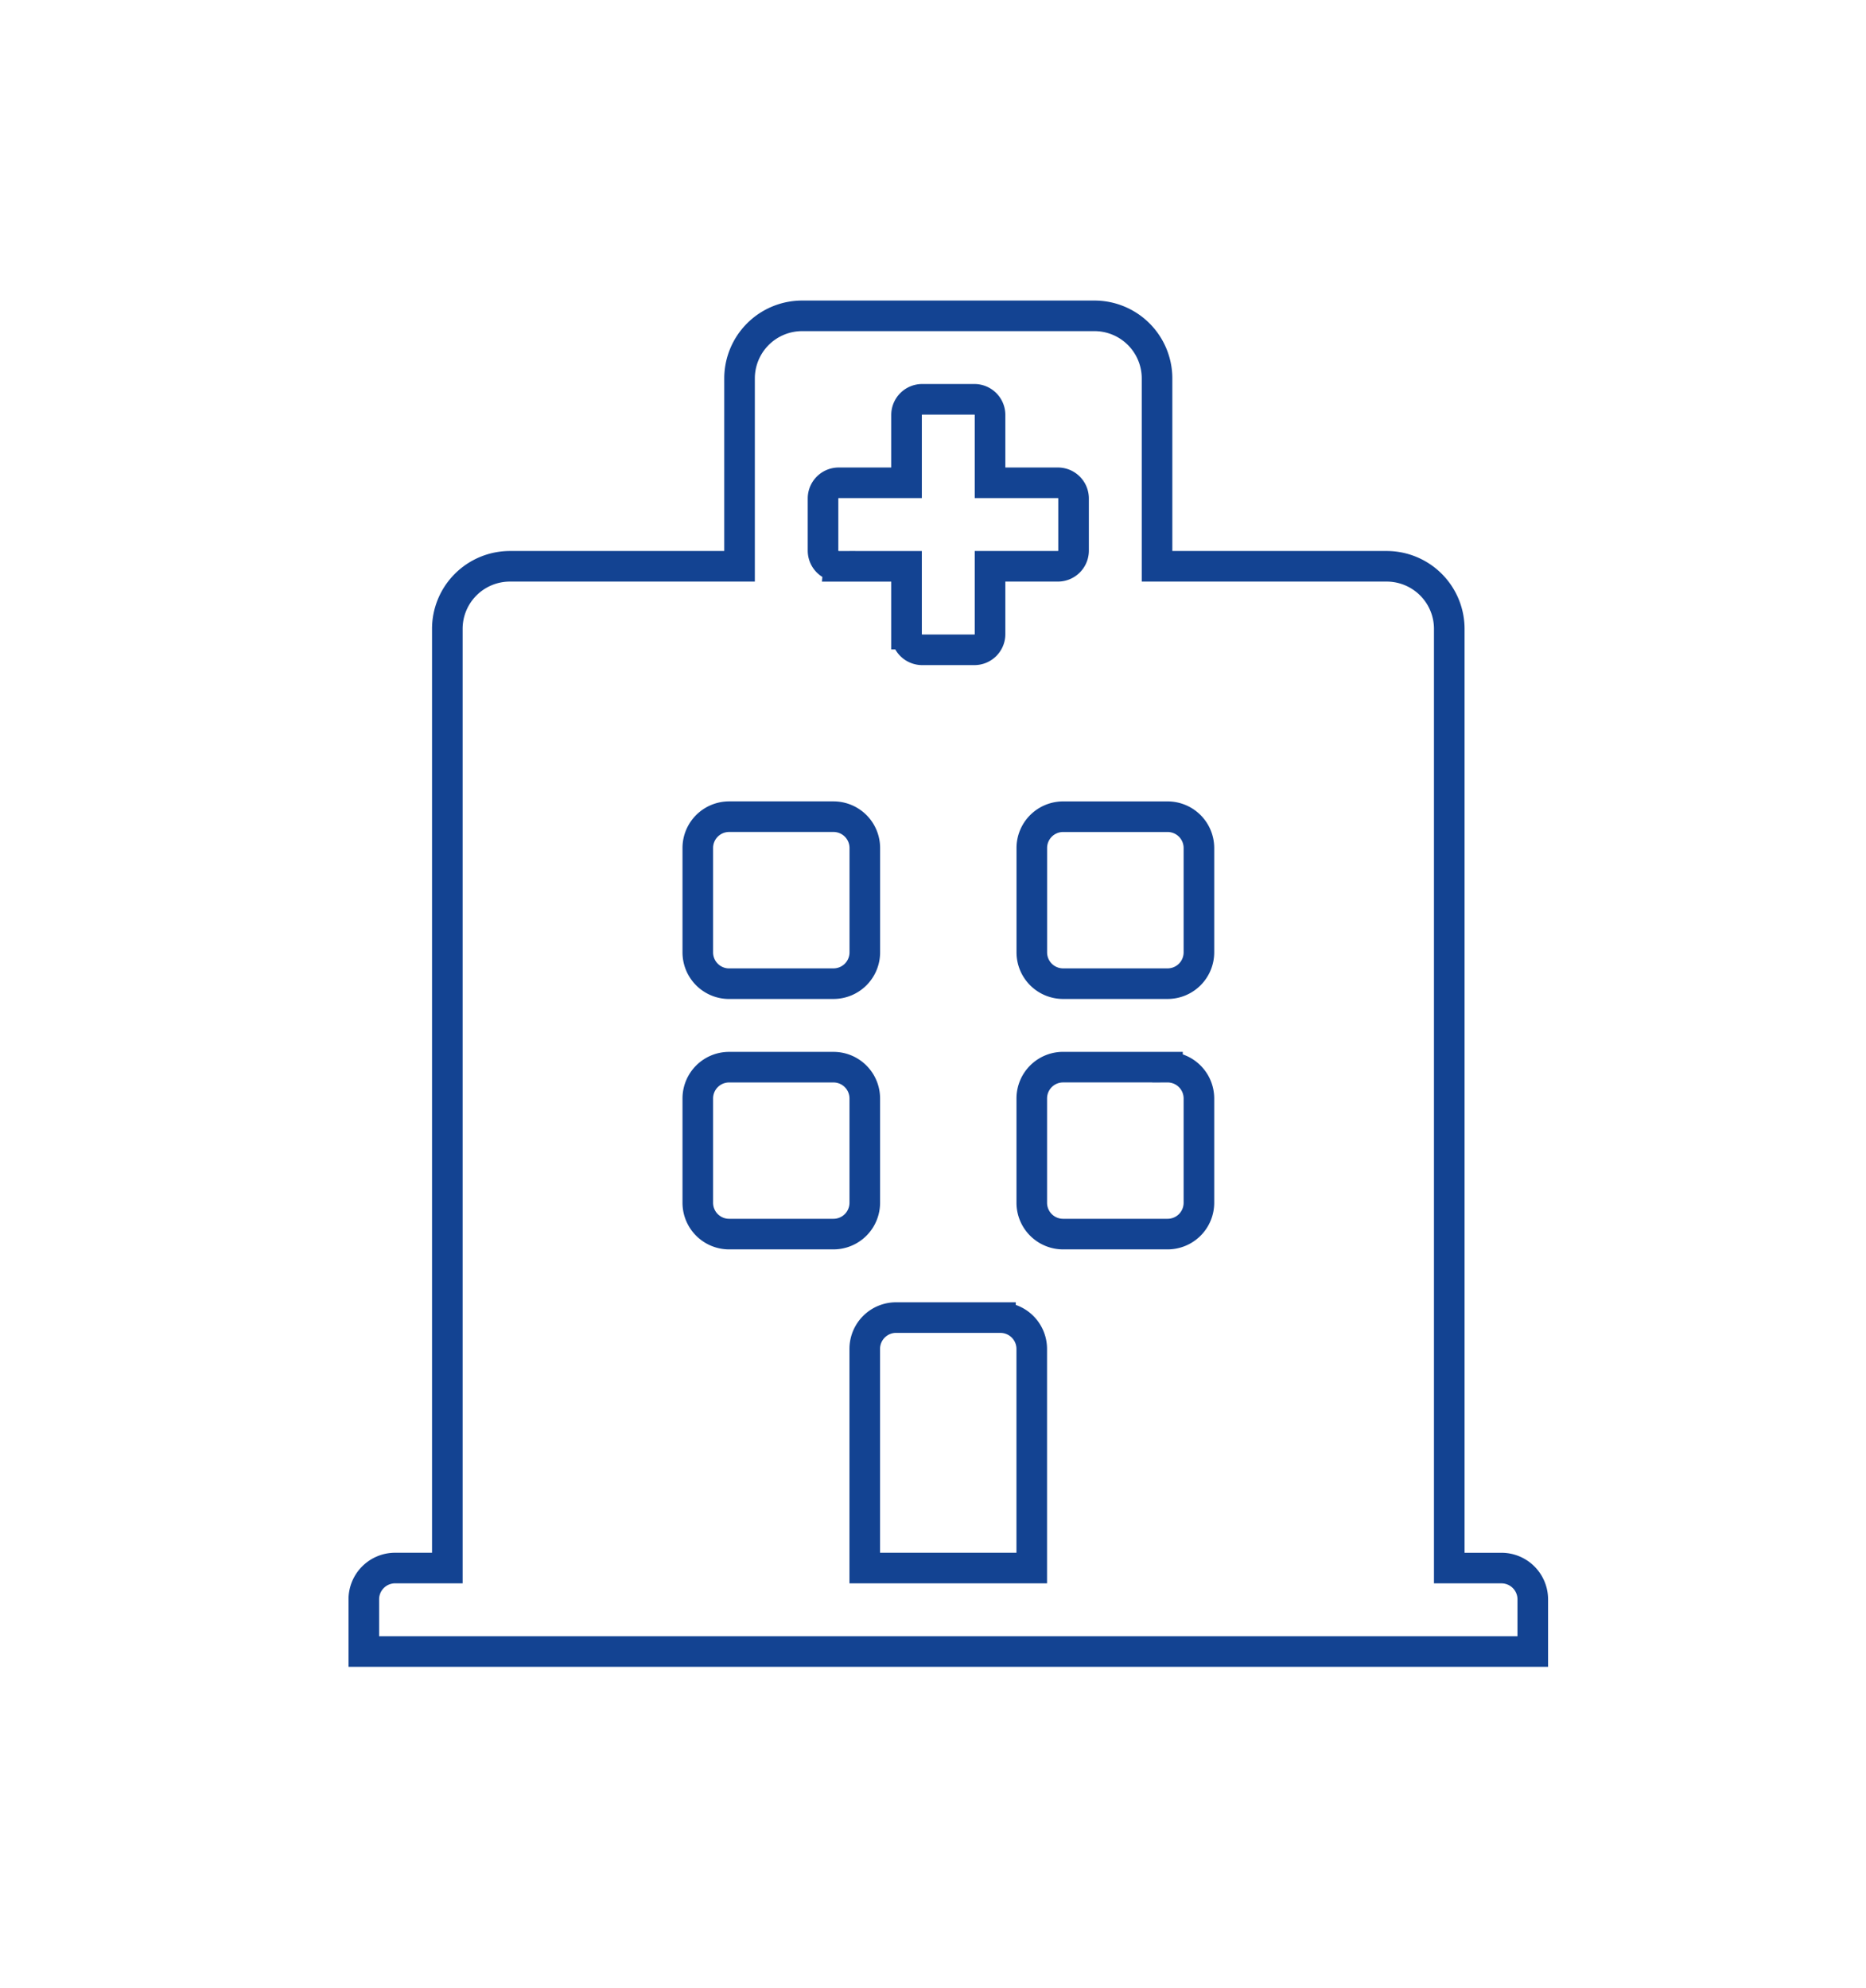 <svg xmlns="http://www.w3.org/2000/svg" xmlns:xlink="http://www.w3.org/1999/xlink" width="61" height="65" viewBox="0 0 61 65">
  <defs>
    <style>
      .cls-1 {
        clip-path: url(#clip-HOME_Leeg);
      }

      .cls-2 {
        fill: none;
        stroke: #134392;
      }
    </style>
    <clipPath id="clip-HOME_Leeg">
      <rect width="61" height="65"/>
    </clipPath>
  </defs>
  <g id="HOME_Leeg" data-name="HOME Leeg" class="cls-1">
    <path id="Icon_awesome-hospital" data-name="Icon awesome-hospital" class="cls-2" d="M38.214,41.967v1.706H0V41.967a1.024,1.024,0,0,1,1.024-1.024H2.73V10.236A2.047,2.047,0,0,1,4.777,8.189h7.506V2.047A2.047,2.047,0,0,1,14.33,0h9.554a2.047,2.047,0,0,1,2.047,2.047V8.189h7.506a2.047,2.047,0,0,1,2.047,2.047V40.944H37.19A1.024,1.024,0,0,1,38.214,41.967ZM26.272,16.377H22.86A1.024,1.024,0,0,0,21.837,17.4v3.412a1.024,1.024,0,0,0,1.024,1.024h3.412A1.024,1.024,0,0,0,27.3,20.813V17.4A1.024,1.024,0,0,0,26.272,16.377Zm-14.33,5.459h3.412a1.024,1.024,0,0,0,1.024-1.024V17.4a1.024,1.024,0,0,0-1.024-1.024H11.942A1.024,1.024,0,0,0,10.918,17.4v3.412A1.024,1.024,0,0,0,11.942,21.837Zm8.871,10.918H17.4a1.024,1.024,0,0,0-1.024,1.024v7.165h5.459V33.779A1.024,1.024,0,0,0,20.813,32.755Zm5.459-8.189H22.86a1.024,1.024,0,0,0-1.024,1.024V29a1.024,1.024,0,0,0,1.024,1.024h3.412A1.024,1.024,0,0,0,27.3,29V25.59A1.024,1.024,0,0,0,26.272,24.566ZM16.377,25.59a1.024,1.024,0,0,0-1.024-1.024H11.942a1.024,1.024,0,0,0-1.024,1.024V29a1.024,1.024,0,0,0,1.024,1.024h3.412A1.024,1.024,0,0,0,16.377,29Zm-.853-17.4h2.218v2.218a.512.512,0,0,0,.512.512H19.96a.512.512,0,0,0,.512-.512V8.189H22.69a.512.512,0,0,0,.512-.512V5.971a.512.512,0,0,0-.512-.512H20.472V3.241a.512.512,0,0,0-.512-.512H18.254a.512.512,0,0,0-.512.512V5.459H15.524a.512.512,0,0,0-.512.512V7.677A.512.512,0,0,0,15.524,8.189Z" transform="translate(11.893 10.327)"/>
  </g>
</svg>
